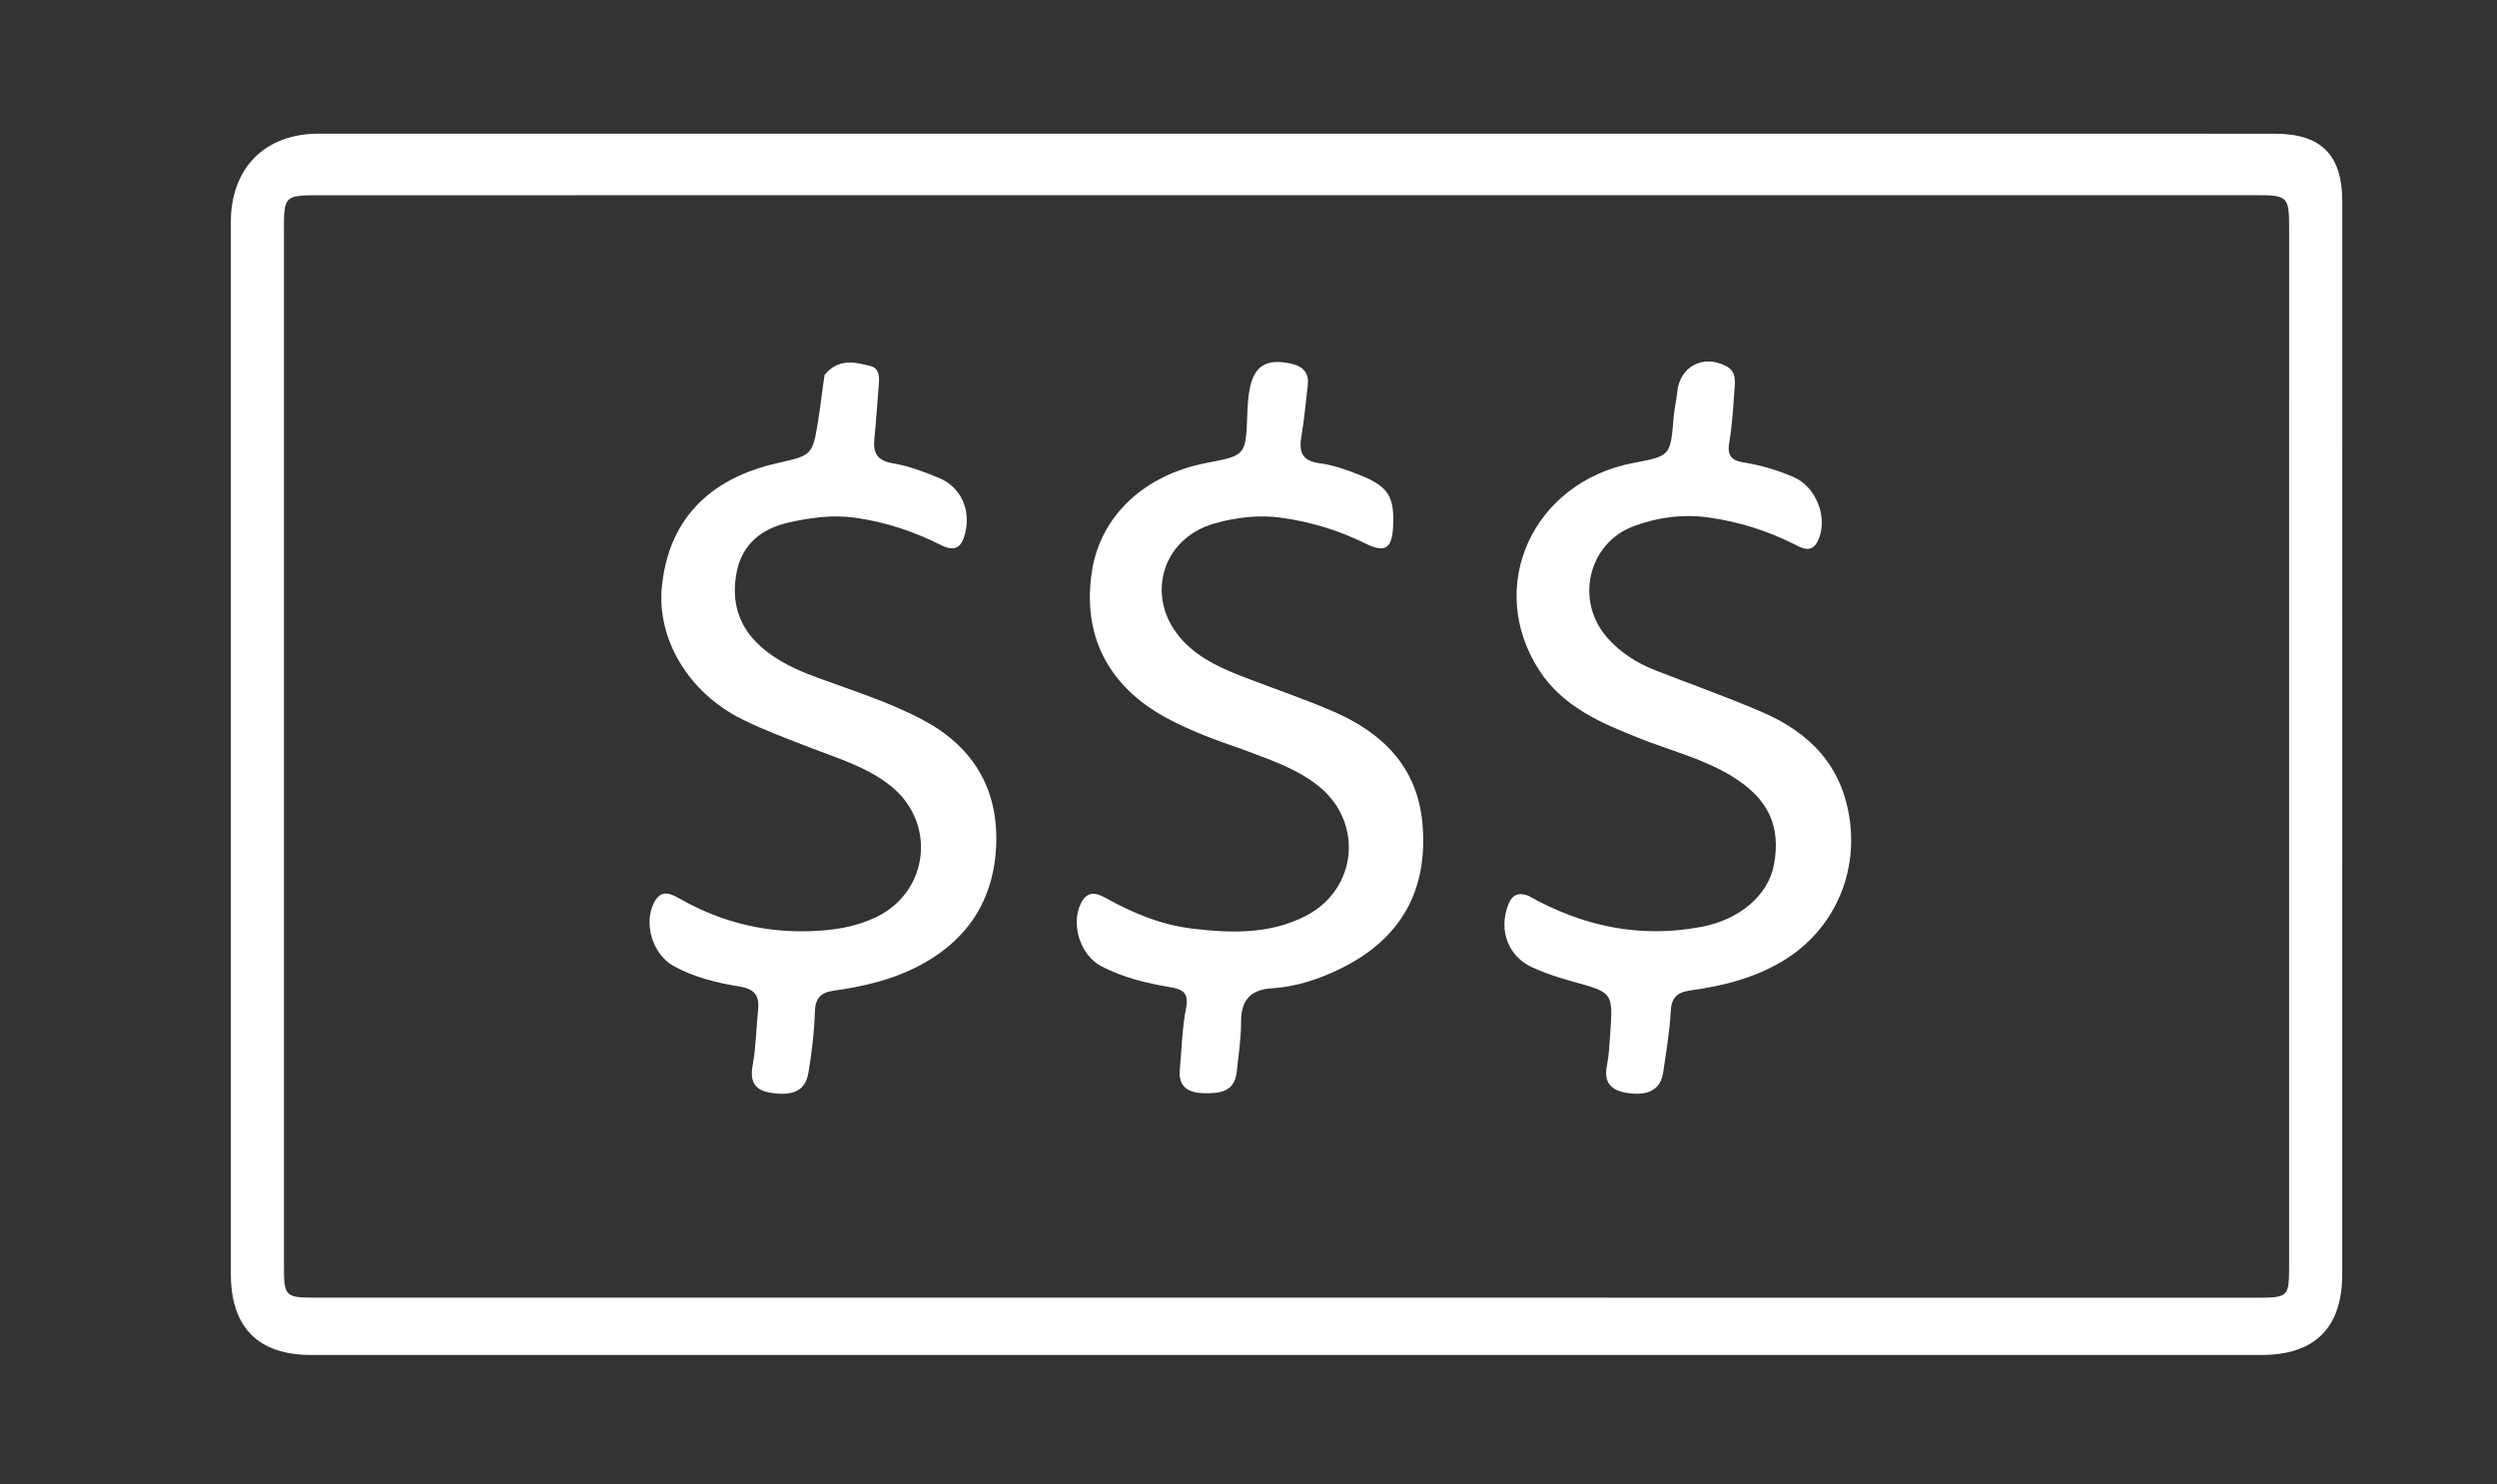 <svg version="1.1" id="Layer_1" xmlns="http://www.w3.org/2000/svg" xmlns:xlink="http://www.w3.org/1999/xlink" x="0px" y="0px"
	 width="100%" viewBox="0 0 592 352" enable-background="new 0 0 592 352" xml:space="preserve">
<rect x="0" y="0" width="592" height="352" fill="#333333" stroke="none"/>
<path fill="#FFFFFF" opacity="1" stroke="none" 
	d="
M485,31.695 
	C503.499,31.699 521.498,31.686 539.497,31.713 
	C550.299,31.728 555.317,36.789 555.318,47.675 
	C555.322,132.503 555.32,217.331 555.306,302.159 
	C555.304,314.785 548.834,321.283 536.247,321.284 
	C382.09,321.295 227.933,321.298 73.776,321.29 
	C61.222,321.289 54.734,314.757 54.732,302.119 
	C54.717,218.958 54.715,135.796 54.729,52.635 
	C54.731,39.821 62.847,31.693 75.526,31.693 
	C211.851,31.693 348.175,31.695 485,31.695 
M339.5,307.704 
	C404.482,307.707 469.465,307.709 534.447,307.712 
	C542.703,307.713 542.713,307.717 542.713,299.613 
	C542.717,217.802 542.719,135.99 542.719,54.179 
	C542.719,46.591 542.412,46.282 534.837,46.282 
	C381.711,46.285 228.585,46.289 75.46,46.296 
	C67.522,46.296 67.319,46.49 67.318,54.456 
	C67.312,136.1 67.312,217.745 67.32,299.39 
	C67.32,307.691 67.348,307.701 75.57,307.702 
	C163.214,307.704 250.857,307.703 339.5,307.704 
z"/>
<path fill="#FFFFFF" opacity="1" stroke="none" 
	d="
M195.505,88.87 
	C198.732,85.023 202.496,85.786 206.258,86.758 
	C208.325,87.292 208.521,88.954 208.382,90.725 
	C208.03,95.196 207.733,99.672 207.291,104.133 
	C206.954,107.535 208.071,109.246 211.732,109.869 
	C215.455,110.502 219.109,111.874 222.623,113.332 
	C227.84,115.497 230.195,120.869 228.835,126.428 
	C228.031,129.711 226.501,130.951 223.121,129.257 
	C216.699,126.04 209.989,123.781 202.79,122.769 
	C197.354,122.005 192.144,122.745 186.976,123.901 
	C180.695,125.306 176.021,128.9 174.679,135.55 
	C173.3,142.383 174.962,148.439 180.27,153.223 
	C184.175,156.742 188.867,158.875 193.736,160.667 
	C202.165,163.768 210.775,166.453 218.737,170.673 
	C230.363,176.834 236.544,186.585 236.198,199.792 
	C235.846,213.233 229.421,223.17 217.328,229.293 
	C211.166,232.412 204.529,233.951 197.764,234.89 
	C194.542,235.337 193.278,236.656 193.184,240.024 
	C193.052,244.822 192.45,249.634 191.663,254.376 
	C190.966,258.578 188.099,259.924 182.888,259.15 
	C178.889,258.556 177.728,256.474 178.463,252.489 
	C179.244,248.261 179.269,243.898 179.726,239.605 
	C180.084,236.242 179.081,234.529 175.348,233.927 
	C169.959,233.058 164.573,231.749 159.703,229.057 
	C154.711,226.297 152.482,218.91 155.103,213.943 
	C156.856,210.621 159.258,212.023 161.451,213.259 
	C171.591,218.971 182.44,221.451 194.053,220.707 
	C198.743,220.406 203.312,219.555 207.564,217.548 
	C220.304,211.536 222.126,195.012 211.079,186.278 
	C205.476,181.847 198.737,179.851 192.227,177.329 
	C186.803,175.228 181.323,173.196 176.111,170.636 
	C163.064,164.227 155.644,151.328 156.93,138.967 
	C158.936,119.697 172.429,112.518 184.126,109.854 
	C192.554,107.935 192.624,108.071 193.997,99.618 
	C194.555,96.183 194.896,92.714 195.505,88.87 
z"/>
<path fill="#FFFFFF" opacity="1" stroke="none" 
	d="
M362.308,212.387 
	C375.438,219.754 388.943,222.546 403.53,219.746 
	C412.345,218.054 419.231,212.352 420.582,205.015 
	C422.274,195.832 419.224,189.316 410.607,184.055 
	C403.723,179.853 395.881,177.933 388.474,174.976 
	C379.447,171.373 370.536,167.582 364.937,158.953 
	C352.063,139.115 363.364,114.276 387.308,109.762 
	C396.067,108.111 396.044,108.109 396.802,98.924 
	C396.966,96.94 397.449,94.982 397.638,92.998 
	C398.221,86.857 403.869,83.914 409.332,86.863 
	C411.377,87.966 411.401,89.785 411.271,91.594 
	C410.952,96.067 410.723,100.571 409.969,104.98 
	C409.431,108.131 410.648,109.23 413.428,109.665 
	C417.553,110.312 421.543,111.522 425.359,113.189 
	C430.772,115.554 433.546,123.199 430.938,128.356 
	C429.482,131.234 427.3,130.002 425.392,129.05 
	C418.932,125.827 412.184,123.68 405.005,122.694 
	C398.889,121.854 392.976,122.664 387.341,124.761 
	C376.511,128.791 373.352,142.437 381.03,151.187 
	C384.167,154.762 388.094,157.241 392.504,158.962 
	C400.876,162.229 409.352,165.25 417.61,168.783 
	C429.01,173.659 436.808,181.54 438.566,194.547 
	C440.355,207.781 434.485,220.657 422.897,227.729 
	C416.076,231.891 408.519,233.79 400.74,234.855 
	C397.531,235.295 396.264,236.591 396.092,239.909 
	C395.842,244.705 395.007,249.476 394.321,254.243 
	C393.732,258.34 390.851,259.93 385.76,259.156 
	C381.961,258.579 380.163,256.697 380.98,252.633 
	C381.469,250.204 381.577,247.69 381.75,245.208 
	C382.443,235.292 382.412,235.352 372.671,232.683 
	C369.476,231.808 366.288,230.754 363.278,229.385 
	C357.585,226.795 355.33,220.692 357.475,214.792 
	C358.289,212.554 359.489,211.389 362.308,212.387 
z"/>
<path fill="#FFFFFF" opacity="1" stroke="none" 
	d="
M294.453,177.637 
	C288.101,175.454 282.169,173.271 276.584,170.251 
	C262.692,162.741 256.535,150.648 258.875,135.469 
	C260.891,122.387 271.251,112.588 286.044,109.769 
	C295.354,107.996 295.338,107.995 295.704,98.491 
	C295.781,96.501 295.874,94.491 296.219,92.536 
	C297.237,86.764 300.213,84.946 306.015,86.212 
	C308.919,86.846 310.425,88.347 310.044,91.431 
	C309.556,95.384 309.253,99.369 308.568,103.287 
	C307.913,107.031 308.533,109.297 312.933,109.859 
	C316.181,110.274 319.392,111.448 322.464,112.672 
	C329.172,115.344 330.625,117.781 330.287,124.834 
	C330.034,130.097 328.382,131.179 323.743,128.886 
	C317.422,125.763 310.828,123.742 303.819,122.771 
	C298.393,122.02 293.145,122.675 288.033,124.095 
	C275.058,127.702 271.265,142.255 280.558,152.059 
	C284.704,156.434 290.062,158.687 295.519,160.784 
	C302.353,163.409 309.298,165.772 316.016,168.665 
	C327.753,173.722 336.054,181.839 337.24,195.282 
	C338.616,210.879 332.33,222.425 318.215,229.487 
	C312.968,232.113 307.452,233.966 301.561,234.347 
	C296.522,234.673 294.233,237.102 294.245,242.24 
	C294.254,246.21 293.63,250.186 293.213,254.151 
	C292.711,258.927 289.202,259.294 285.506,259.218 
	C281.872,259.143 279.306,257.88 279.717,253.584 
	C280.175,248.788 280.25,243.919 281.166,239.213 
	C281.878,235.557 280.722,234.63 277.35,234.065 
	C271.791,233.134 266.267,231.796 261.188,229.161 
	C256.123,226.534 253.751,219.158 256.313,214.105 
	C257.769,211.235 259.837,211.631 262.157,212.929 
	C268.597,216.534 275.39,219.34 282.735,220.203 
	C291.865,221.276 301.02,221.582 309.578,217.176 
	C321.751,210.909 323.351,195.102 312.692,186.461 
	C307.408,182.178 301.035,180.136 294.453,177.637 
z"/>
</svg>